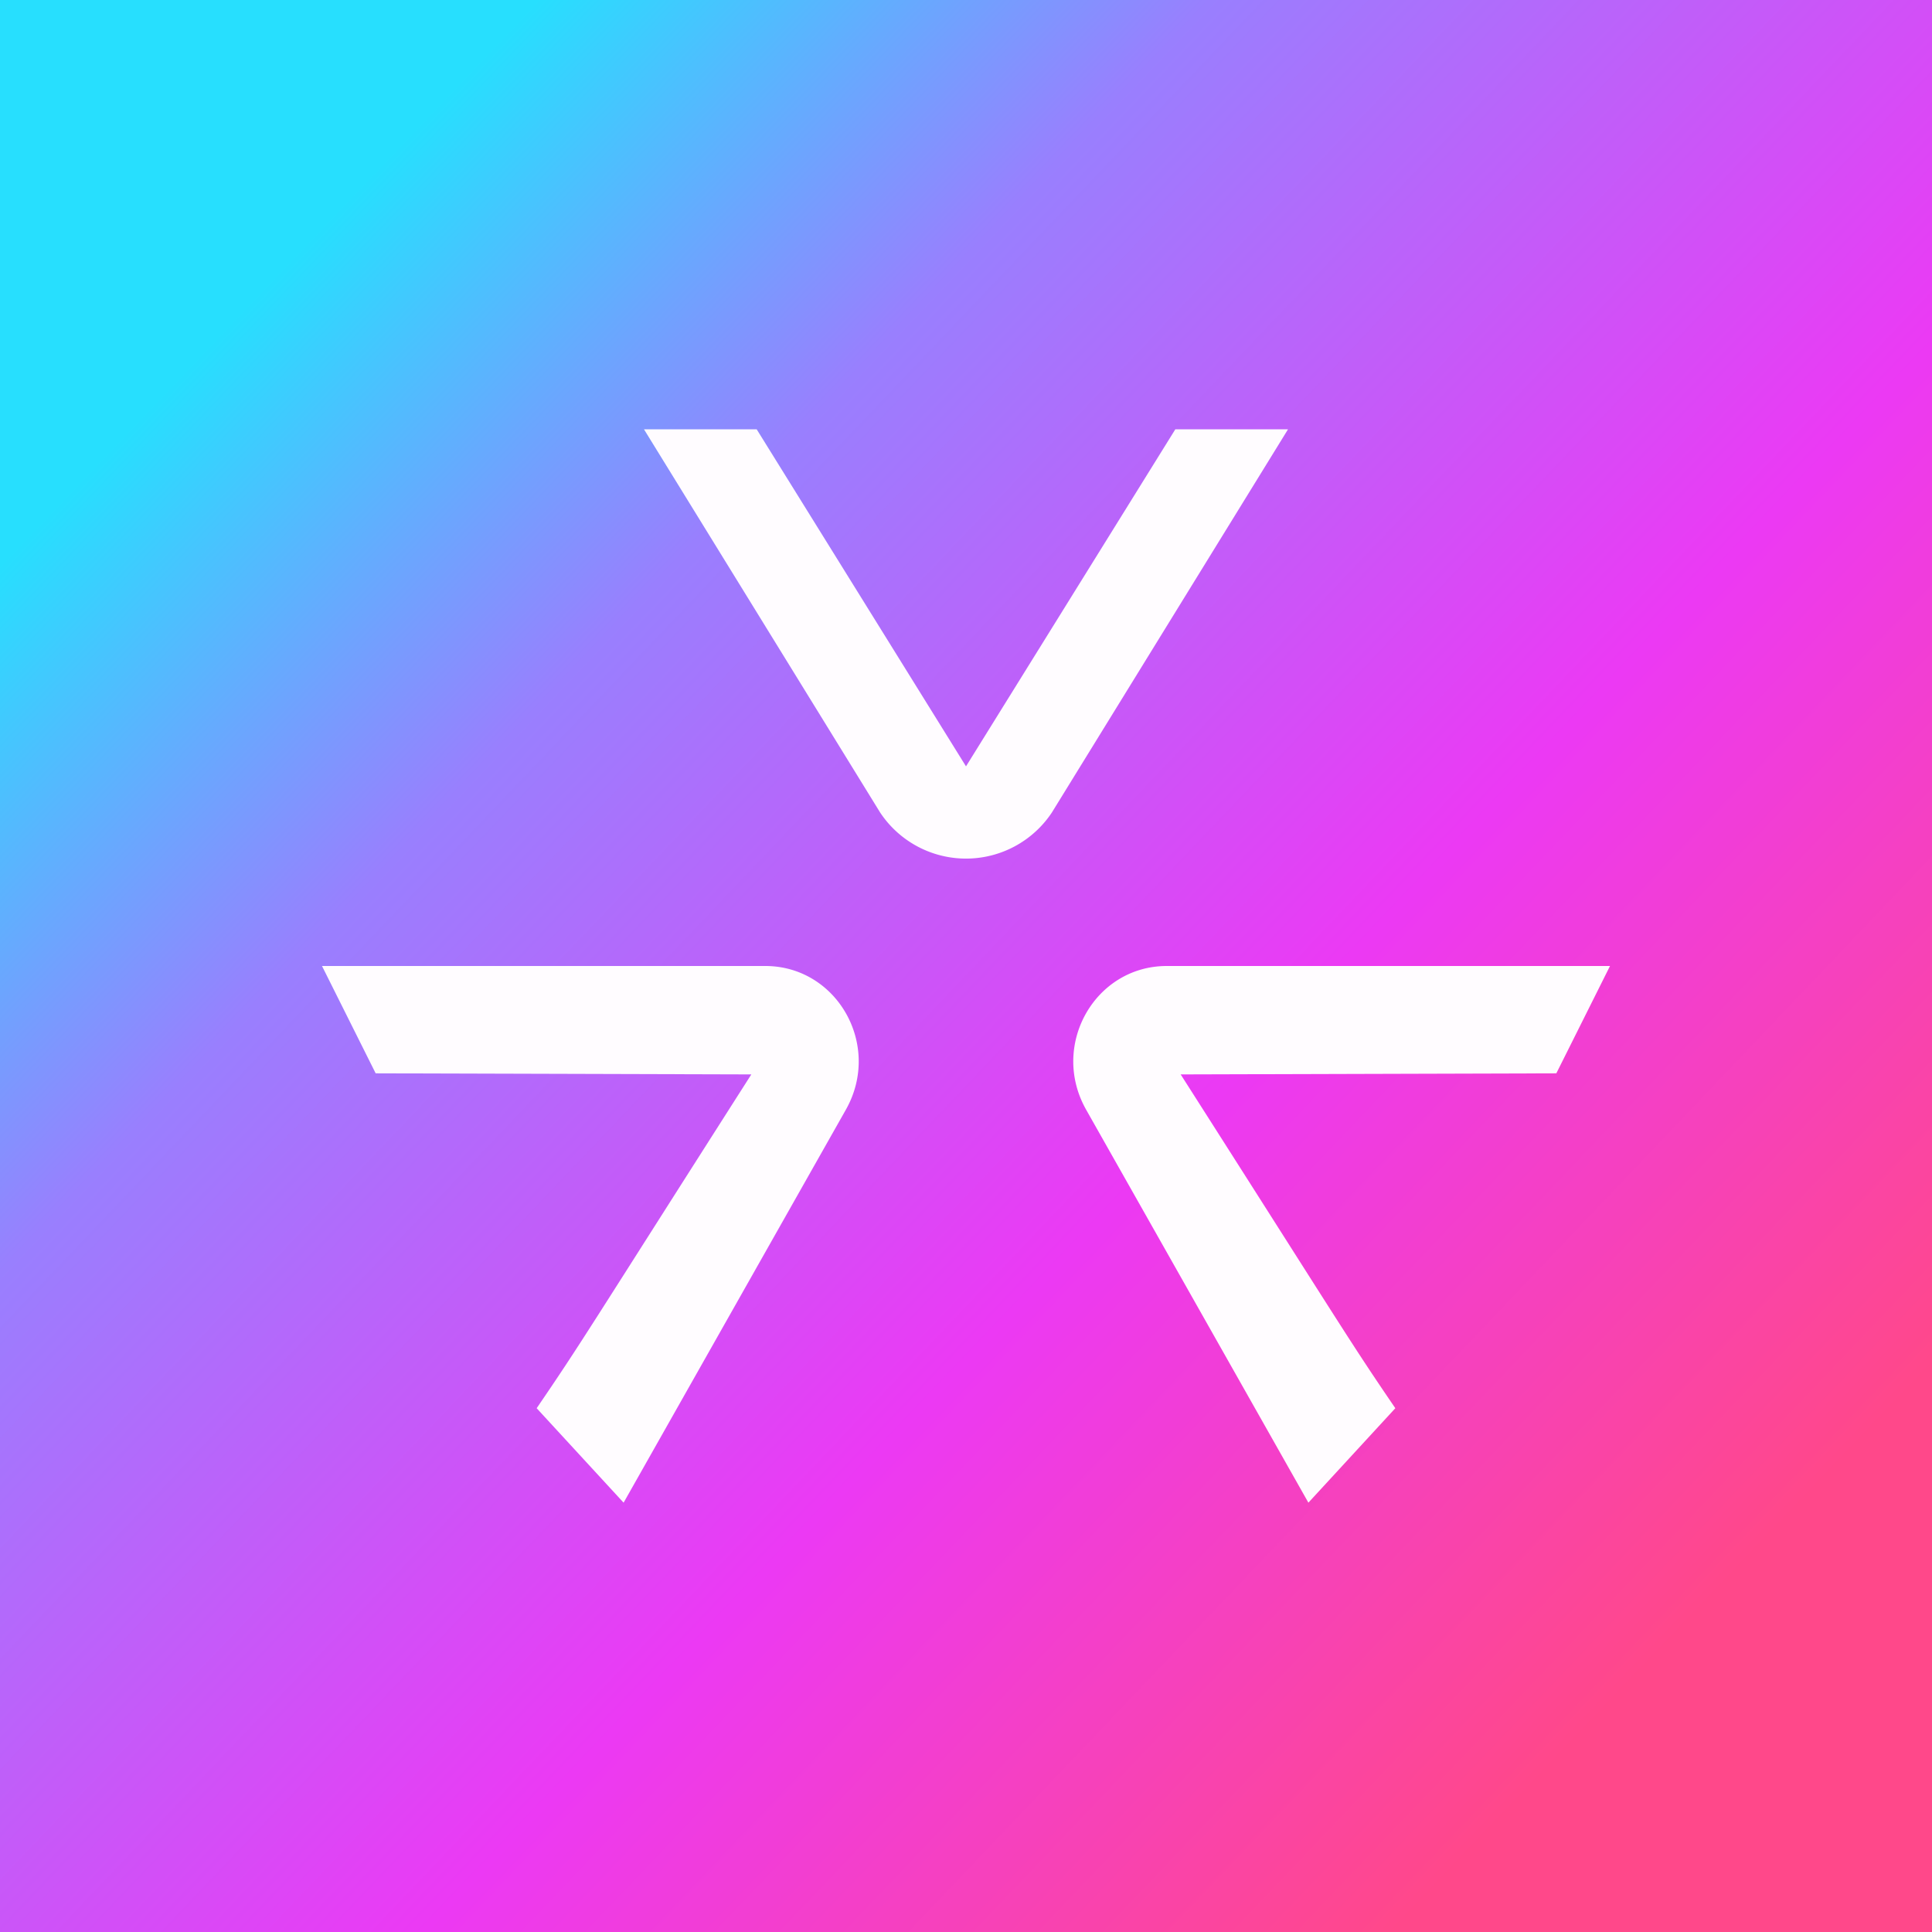 <!-- by TradingView --><svg width="18" height="18" viewBox="0 0 18 18" xmlns="http://www.w3.org/2000/svg"><rect x="0" y="0" width="18" height="18" fill="#333333" stroke="none"/><path fill="url(#aj2wktmqp)" d="M0 0h18v18H0z"/><path d="M7.05 4H6l2.2 3.57a.96.96 0 0 0 1.6 0L12 4h-1.05L9 7.14H9L7.05 4ZM5 13.12l.81.88 2.07-3.66C8.22 9.74 7.8 9 7.13 9H3l.5 1 3.5.01c-1.55 2.43-1.57 2.48-2 3.11ZM13 13.12l-.81.88-2.07-3.66c-.34-.6.08-1.34.75-1.34H15l-.5 1-3.5.01c1.55 2.43 1.57 2.48 2 3.11Z" fill="#FFFCFF"/><defs><linearGradient id="aj2wktmqp" x1="2.25" y1="2.89" x2="15.43" y2="15.43" gradientUnits="userSpaceOnUse"><stop stop-color="#27DFFE"/><stop offset=".25" stop-color="#997FFE"/><stop offset=".64" stop-color="#EC39F4"/><stop offset="1" stop-color="#FF488A"/></linearGradient></defs></svg>